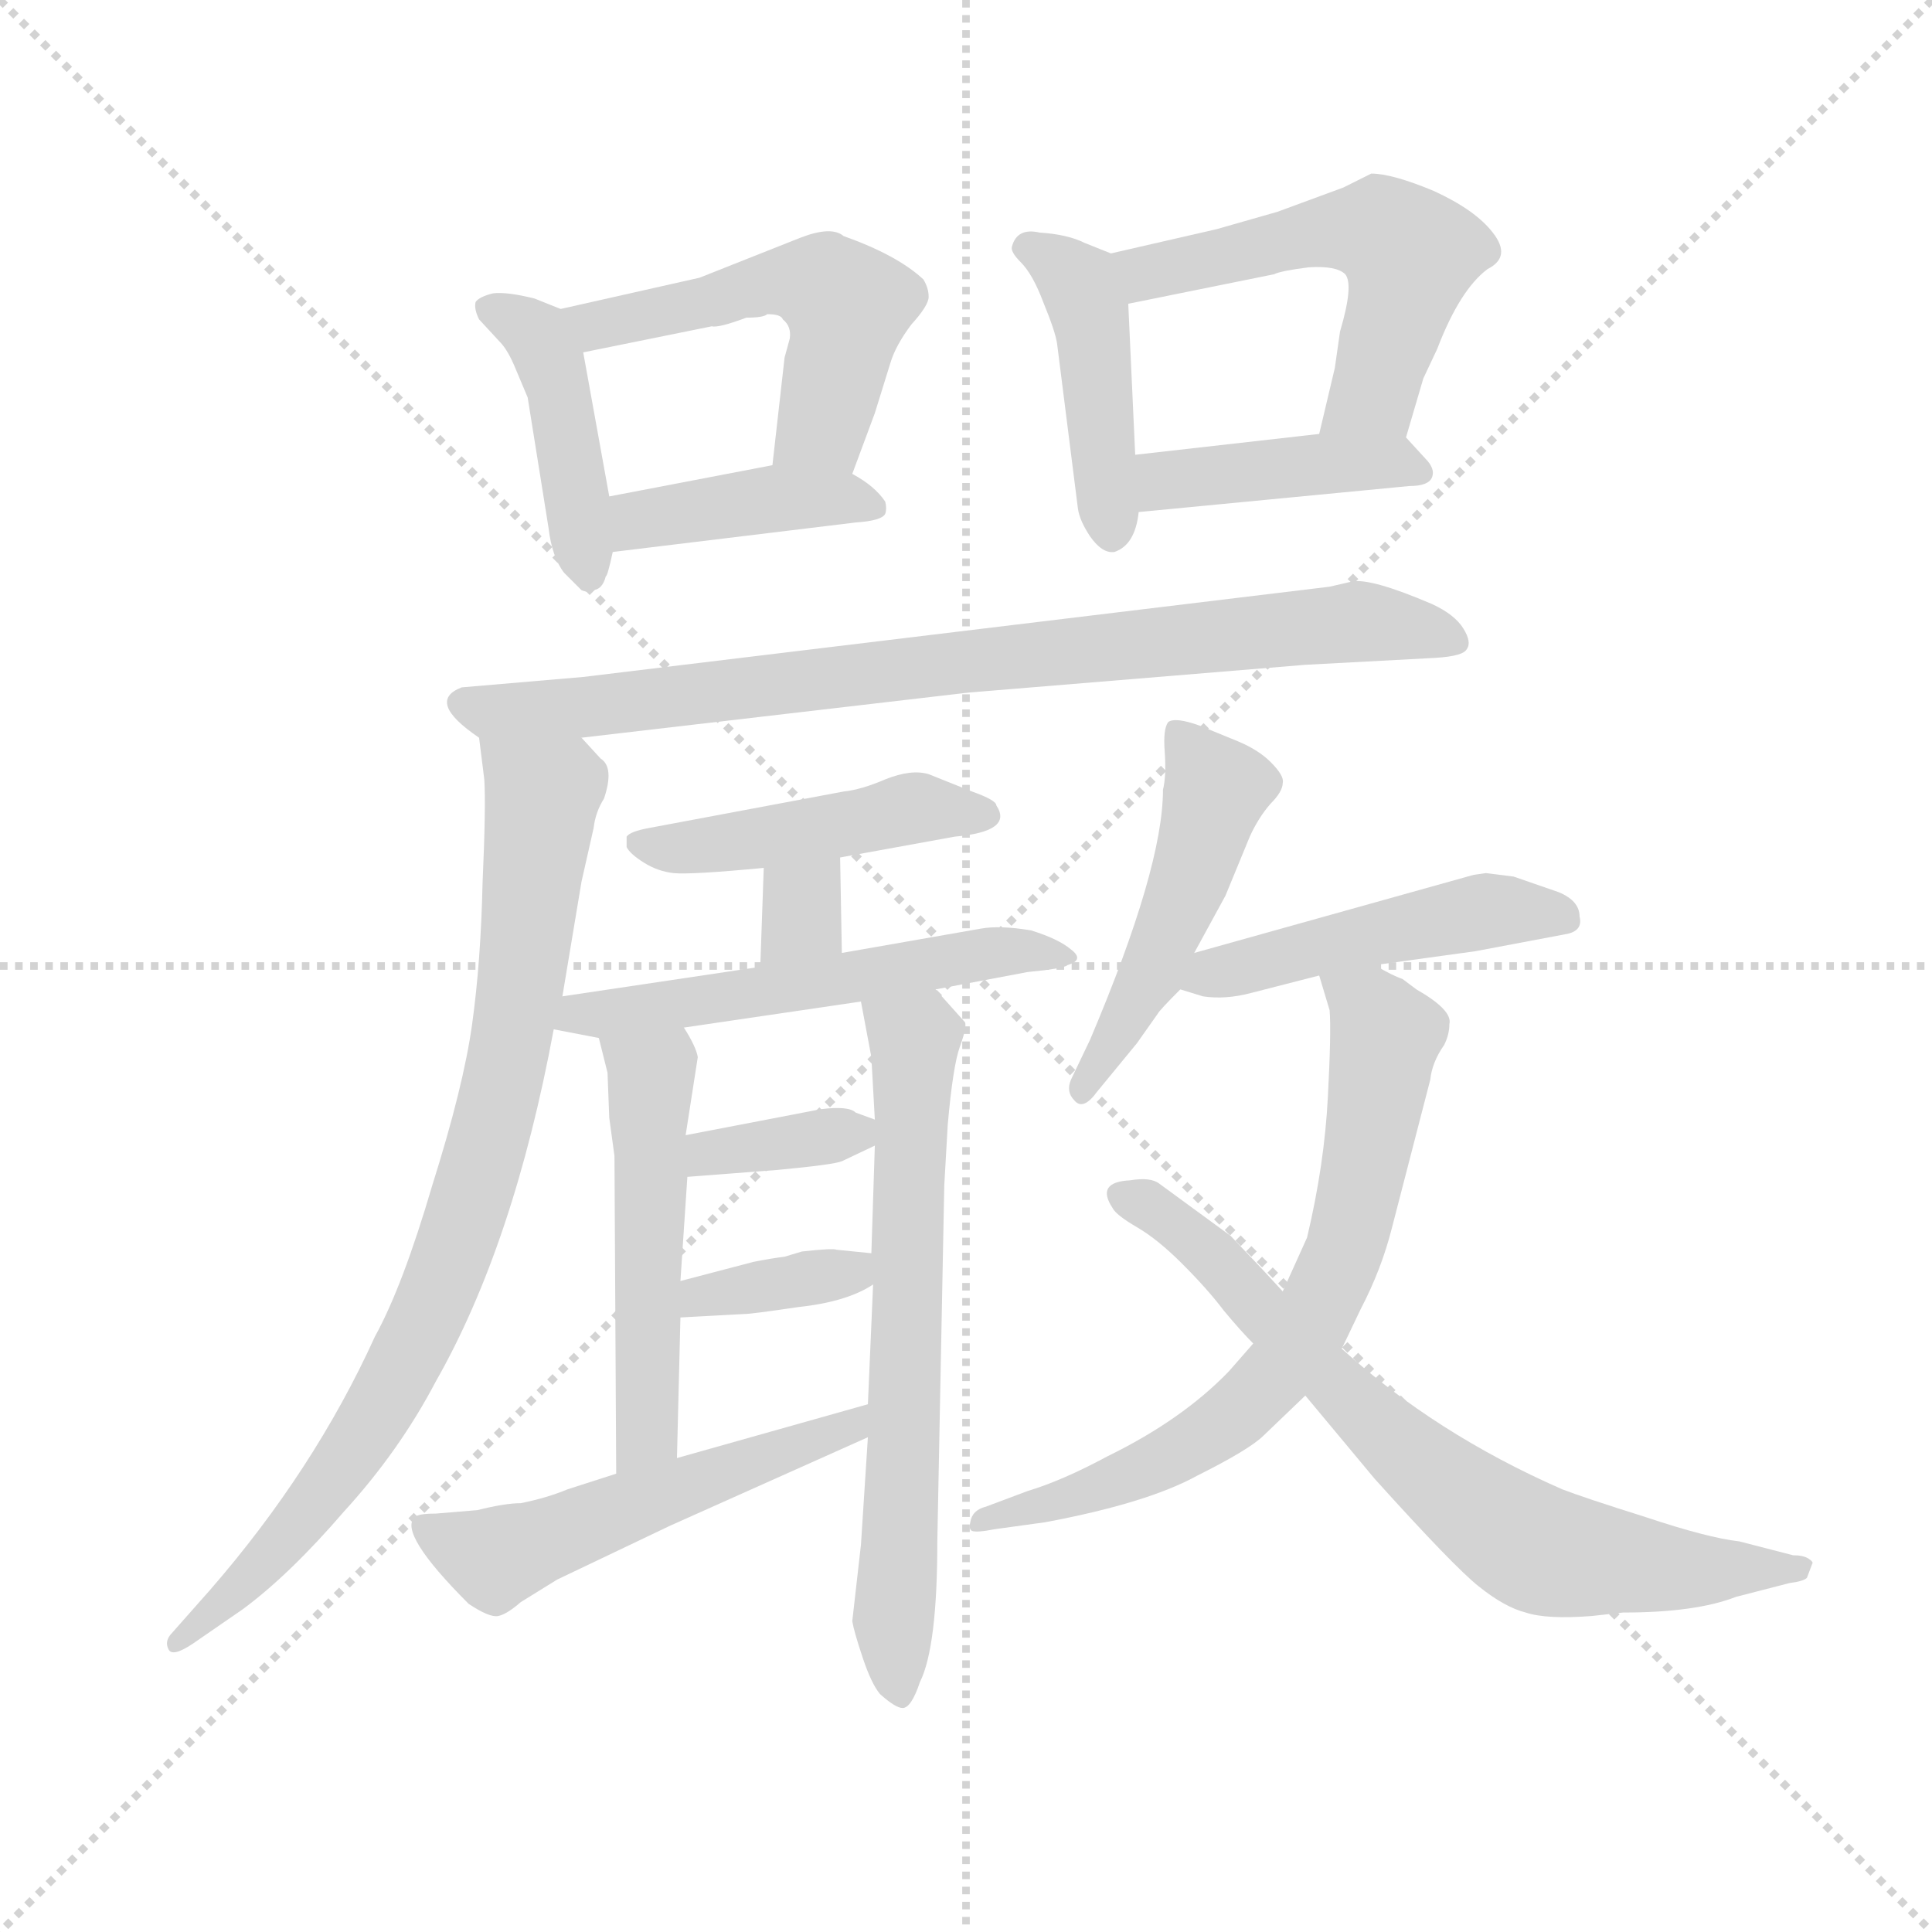 <svg version="1.1" viewBox="0 0 1024 1024" xmlns="http://www.w3.org/2000/svg">
  <g stroke="lightgray" stroke-dasharray="1,1" stroke-width="1" transform="scale(4, 4)">
    <line x1="0" y1="0" x2="256" y2="256"></line>
    <line x1="256" y1="0" x2="0" y2="256"></line>
    <line x1="128" y1="0" x2="128" y2="256"></line>
    <line x1="0" y1="128" x2="256" y2="128"></line>
  </g>
  <g transform="scale(0.92, -0.92) translate(60, -830)">
    <style type="text/css">
      
        @keyframes keyframes0 {
          from {
            stroke: blue;
            stroke-dashoffset: 426;
            stroke-width: 128;
          }
          58% {
            animation-timing-function: step-end;
            stroke: blue;
            stroke-dashoffset: 0;
            stroke-width: 128;
          }
          to {
            stroke: black;
            stroke-width: 1024;
          }
        }
        #make-me-a-hanzi-animation-0 {
          animation: keyframes0 0.597s both;
          animation-delay: 0s;
          animation-timing-function: linear;
        }
      
        @keyframes keyframes1 {
          from {
            stroke: blue;
            stroke-dashoffset: 516;
            stroke-width: 128;
          }
          63% {
            animation-timing-function: step-end;
            stroke: blue;
            stroke-dashoffset: 0;
            stroke-width: 128;
          }
          to {
            stroke: black;
            stroke-width: 1024;
          }
        }
        #make-me-a-hanzi-animation-1 {
          animation: keyframes1 0.67s both;
          animation-delay: 0.597s;
          animation-timing-function: linear;
        }
      
        @keyframes keyframes2 {
          from {
            stroke: blue;
            stroke-dashoffset: 408;
            stroke-width: 128;
          }
          57% {
            animation-timing-function: step-end;
            stroke: blue;
            stroke-dashoffset: 0;
            stroke-width: 128;
          }
          to {
            stroke: black;
            stroke-width: 1024;
          }
        }
        #make-me-a-hanzi-animation-2 {
          animation: keyframes2 0.582s both;
          animation-delay: 1.267s;
          animation-timing-function: linear;
        }
      
        @keyframes keyframes3 {
          from {
            stroke: blue;
            stroke-dashoffset: 437;
            stroke-width: 128;
          }
          59% {
            animation-timing-function: step-end;
            stroke: blue;
            stroke-dashoffset: 0;
            stroke-width: 128;
          }
          to {
            stroke: black;
            stroke-width: 1024;
          }
        }
        #make-me-a-hanzi-animation-3 {
          animation: keyframes3 0.606s both;
          animation-delay: 1.849s;
          animation-timing-function: linear;
        }
      
        @keyframes keyframes4 {
          from {
            stroke: blue;
            stroke-dashoffset: 539;
            stroke-width: 128;
          }
          64% {
            animation-timing-function: step-end;
            stroke: blue;
            stroke-dashoffset: 0;
            stroke-width: 128;
          }
          to {
            stroke: black;
            stroke-width: 1024;
          }
        }
        #make-me-a-hanzi-animation-4 {
          animation: keyframes4 0.689s both;
          animation-delay: 2.454s;
          animation-timing-function: linear;
        }
      
        @keyframes keyframes5 {
          from {
            stroke: blue;
            stroke-dashoffset: 415;
            stroke-width: 128;
          }
          57% {
            animation-timing-function: step-end;
            stroke: blue;
            stroke-dashoffset: 0;
            stroke-width: 128;
          }
          to {
            stroke: black;
            stroke-width: 1024;
          }
        }
        #make-me-a-hanzi-animation-5 {
          animation: keyframes5 0.588s both;
          animation-delay: 3.143s;
          animation-timing-function: linear;
        }
      
        @keyframes keyframes6 {
          from {
            stroke: blue;
            stroke-dashoffset: 825;
            stroke-width: 128;
          }
          73% {
            animation-timing-function: step-end;
            stroke: blue;
            stroke-dashoffset: 0;
            stroke-width: 128;
          }
          to {
            stroke: black;
            stroke-width: 1024;
          }
        }
        #make-me-a-hanzi-animation-6 {
          animation: keyframes6 0.921s both;
          animation-delay: 3.731s;
          animation-timing-function: linear;
        }
      
        @keyframes keyframes7 {
          from {
            stroke: blue;
            stroke-dashoffset: 844;
            stroke-width: 128;
          }
          73% {
            animation-timing-function: step-end;
            stroke: blue;
            stroke-dashoffset: 0;
            stroke-width: 128;
          }
          to {
            stroke: black;
            stroke-width: 1024;
          }
        }
        #make-me-a-hanzi-animation-7 {
          animation: keyframes7 0.937s both;
          animation-delay: 4.652s;
          animation-timing-function: linear;
        }
      
        @keyframes keyframes8 {
          from {
            stroke: blue;
            stroke-dashoffset: 453;
            stroke-width: 128;
          }
          60% {
            animation-timing-function: step-end;
            stroke: blue;
            stroke-dashoffset: 0;
            stroke-width: 128;
          }
          to {
            stroke: black;
            stroke-width: 1024;
          }
        }
        #make-me-a-hanzi-animation-8 {
          animation: keyframes8 0.619s both;
          animation-delay: 5.589s;
          animation-timing-function: linear;
        }
      
        @keyframes keyframes9 {
          from {
            stroke: blue;
            stroke-dashoffset: 315;
            stroke-width: 128;
          }
          51% {
            animation-timing-function: step-end;
            stroke: blue;
            stroke-dashoffset: 0;
            stroke-width: 128;
          }
          to {
            stroke: black;
            stroke-width: 1024;
          }
        }
        #make-me-a-hanzi-animation-9 {
          animation: keyframes9 0.506s both;
          animation-delay: 6.208s;
          animation-timing-function: linear;
        }
      
        @keyframes keyframes10 {
          from {
            stroke: blue;
            stroke-dashoffset: 545;
            stroke-width: 128;
          }
          64% {
            animation-timing-function: step-end;
            stroke: blue;
            stroke-dashoffset: 0;
            stroke-width: 128;
          }
          to {
            stroke: black;
            stroke-width: 1024;
          }
        }
        #make-me-a-hanzi-animation-10 {
          animation: keyframes10 0.694s both;
          animation-delay: 6.714s;
          animation-timing-function: linear;
        }
      
        @keyframes keyframes11 {
          from {
            stroke: blue;
            stroke-dashoffset: 511;
            stroke-width: 128;
          }
          62% {
            animation-timing-function: step-end;
            stroke: blue;
            stroke-dashoffset: 0;
            stroke-width: 128;
          }
          to {
            stroke: black;
            stroke-width: 1024;
          }
        }
        #make-me-a-hanzi-animation-11 {
          animation: keyframes11 0.666s both;
          animation-delay: 7.407s;
          animation-timing-function: linear;
        }
      
        @keyframes keyframes12 {
          from {
            stroke: blue;
            stroke-dashoffset: 660;
            stroke-width: 128;
          }
          68% {
            animation-timing-function: step-end;
            stroke: blue;
            stroke-dashoffset: 0;
            stroke-width: 128;
          }
          to {
            stroke: black;
            stroke-width: 1024;
          }
        }
        #make-me-a-hanzi-animation-12 {
          animation: keyframes12 0.787s both;
          animation-delay: 8.073s;
          animation-timing-function: linear;
        }
      
        @keyframes keyframes13 {
          from {
            stroke: blue;
            stroke-dashoffset: 352;
            stroke-width: 128;
          }
          53% {
            animation-timing-function: step-end;
            stroke: blue;
            stroke-dashoffset: 0;
            stroke-width: 128;
          }
          to {
            stroke: black;
            stroke-width: 1024;
          }
        }
        #make-me-a-hanzi-animation-13 {
          animation: keyframes13 0.536s both;
          animation-delay: 8.86s;
          animation-timing-function: linear;
        }
      
        @keyframes keyframes14 {
          from {
            stroke: blue;
            stroke-dashoffset: 360;
            stroke-width: 128;
          }
          54% {
            animation-timing-function: step-end;
            stroke: blue;
            stroke-dashoffset: 0;
            stroke-width: 128;
          }
          to {
            stroke: black;
            stroke-width: 1024;
          }
        }
        #make-me-a-hanzi-animation-14 {
          animation: keyframes14 0.543s both;
          animation-delay: 9.397s;
          animation-timing-function: linear;
        }
      
        @keyframes keyframes15 {
          from {
            stroke: blue;
            stroke-dashoffset: 528;
            stroke-width: 128;
          }
          63% {
            animation-timing-function: step-end;
            stroke: blue;
            stroke-dashoffset: 0;
            stroke-width: 128;
          }
          to {
            stroke: black;
            stroke-width: 1024;
          }
        }
        #make-me-a-hanzi-animation-15 {
          animation: keyframes15 0.68s both;
          animation-delay: 9.94s;
          animation-timing-function: linear;
        }
      
        @keyframes keyframes16 {
          from {
            stroke: blue;
            stroke-dashoffset: 486;
            stroke-width: 128;
          }
          61% {
            animation-timing-function: step-end;
            stroke: blue;
            stroke-dashoffset: 0;
            stroke-width: 128;
          }
          to {
            stroke: black;
            stroke-width: 1024;
          }
        }
        #make-me-a-hanzi-animation-16 {
          animation: keyframes16 0.646s both;
          animation-delay: 10.619s;
          animation-timing-function: linear;
        }
      
        @keyframes keyframes17 {
          from {
            stroke: blue;
            stroke-dashoffset: 473;
            stroke-width: 128;
          }
          61% {
            animation-timing-function: step-end;
            stroke: blue;
            stroke-dashoffset: 0;
            stroke-width: 128;
          }
          to {
            stroke: black;
            stroke-width: 1024;
          }
        }
        #make-me-a-hanzi-animation-17 {
          animation: keyframes17 0.635s both;
          animation-delay: 11.265s;
          animation-timing-function: linear;
        }
      
        @keyframes keyframes18 {
          from {
            stroke: blue;
            stroke-dashoffset: 702;
            stroke-width: 128;
          }
          70% {
            animation-timing-function: step-end;
            stroke: blue;
            stroke-dashoffset: 0;
            stroke-width: 128;
          }
          to {
            stroke: black;
            stroke-width: 1024;
          }
        }
        #make-me-a-hanzi-animation-18 {
          animation: keyframes18 0.821s both;
          animation-delay: 11.9s;
          animation-timing-function: linear;
        }
      
        @keyframes keyframes19 {
          from {
            stroke: blue;
            stroke-dashoffset: 724;
            stroke-width: 128;
          }
          70% {
            animation-timing-function: step-end;
            stroke: blue;
            stroke-dashoffset: 0;
            stroke-width: 128;
          }
          to {
            stroke: black;
            stroke-width: 1024;
          }
        }
        #make-me-a-hanzi-animation-19 {
          animation: keyframes19 0.839s both;
          animation-delay: 12.721s;
          animation-timing-function: linear;
        }
      
    </style>
    
      <path d="M 263 652 L 248 658 Q 232 662 224 661 Q 216 659 214 656 Q 213 652 216 646 L 228 633 Q 232 629 236 620 L 244 601 L 256 526 Q 258 509 265 500 L 275 490 Q 280 488 281 490 Q 287 490 289 498 Q 290 498 293 512 L 291 544 L 276 627 C 272 648 272 648 263 652 Z" fill="lightgray"></path>
    
      <path d="M 431 557 L 444 592 L 453 621 Q 456 631 465 643 Q 475 654 475 659 Q 475 664 472 669 Q 457 683 426 694 Q 419 700 401 693 L 343 670 L 263 652 C 234 645 247 621 276 627 L 350 642 Q 354 641 370 647 Q 380 647 382 649 Q 390 649 391 646 Q 396 642 395 635 L 392 624 L 385 562 C 382 532 421 529 431 557 Z" fill="lightgray"></path>
    
      <path d="M 293 512 L 433 529 Q 448 530 450 534 Q 451 537 450 541 Q 444 550 431 557 C 413 567 413 567 385 562 L 291 544 C 262 538 263 508 293 512 Z" fill="lightgray"></path>
    
      <path d="M 580 684 L 565 690 Q 555 695 539 696 Q 526 699 523 688 Q 522 685 528 679 Q 535 672 541 656 Q 548 639 549 632 L 561 537 Q 562 530 568 521 Q 575 511 582 512 Q 594 516 596 535 L 594 568 L 590 655 C 589 680 589 680 580 684 Z" fill="lightgray"></path>
    
      <path d="M 750 578 L 760 612 L 768 629 Q 781 663 797 675 Q 811 682 800 696 Q 790 709 766 720 Q 742 730 730 730 L 714 722 L 676 708 L 641 698 L 580 684 C 551 677 561 649 590 655 L 674 672 Q 678 674 694 676 Q 710 677 715 672 Q 720 666 712 639 L 709 618 L 700 580 C 693 551 742 549 750 578 Z" fill="lightgray"></path>
    
      <path d="M 596 535 L 752 550 Q 763 550 765 555 Q 767 560 761 566 L 750 578 C 744 585 730 583 700 580 L 594 568 C 564 565 566 532 596 535 Z" fill="lightgray"></path>
    
      <path d="M 275 405 L 498 431 L 692 447 L 767 451 Q 783 452 785 456 Q 788 460 783 468 Q 778 476 765 482 Q 730 497 719 495 L 706 492 L 276 440 L 206 434 Q 185 426 216 405 C 223 399 245 402 275 405 Z" fill="lightgray"></path>
    
      <path d="M 264 256 L 275 322 L 282 353 Q 283 362 288 370 Q 294 388 286 393 L 275 405 C 254 427 212 435 216 405 L 219 381 Q 220 366 218 321 Q 217 276 212 240 Q 207 204 189 147 Q 172 89 156 60 Q 121 -17 61 -86 L 38 -112 Q 35 -116 37 -120 Q 39 -125 51 -117 L 80 -97 Q 107 -77 138 -41 Q 170 -6 191 34 Q 236 113 259 237 L 264 256 Z" fill="lightgray"></path>
    
      <path d="M 424 336 L 490 348 Q 524 351 514 366 Q 514 369 500 374 L 475 384 Q 465 387 450 381 Q 436 375 426 374 L 314 353 Q 303 351 301 348 L 301 342 Q 303 338 311 333 Q 319 328 328 327 Q 338 326 380 330 L 424 336 Z" fill="lightgray"></path>
    
      <path d="M 425 281 L 424 336 C 423 366 381 360 380 330 L 378 273 C 377 243 426 251 425 281 Z" fill="lightgray"></path>
    
      <path d="M 259 237 L 285 232 L 334 238 L 436 253 L 479 260 L 532 270 Q 553 272 555 274 Q 565 277 557 283 Q 550 289 534 294 Q 516 297 505 295 L 425 281 L 378 273 L 264 256 C 234 252 230 243 259 237 Z" fill="lightgray"></path>
    
      <path d="M 285 232 L 290 212 L 291 186 L 294 164 L 295 -19 C 295 -49 329 -40 330 -10 L 332 71 L 332 92 L 336 152 L 335 176 L 342 221 Q 341 227 334 238 C 319 264 278 261 285 232 Z" fill="lightgray"></path>
    
      <path d="M 440 2 L 436 -60 L 431 -104 Q 432 -110 437 -125 Q 442 -140 447 -146 Q 456 -154 460 -154 Q 465 -154 470 -139 Q 480 -119 480 -58 L 484 147 L 486 182 Q 489 216 493 227 Q 497 238 496 241 L 479 260 C 459 282 430 282 436 253 L 442 221 L 444 185 L 444 170 L 442 108 L 443 90 L 440 21 L 440 2 Z" fill="lightgray"></path>
    
      <path d="M 336 152 L 388 156 Q 420 159 425 161 L 444 170 C 462 178 462 178 444 185 L 433 189 Q 429 193 413 191 L 335 176 C 306 170 306 150 336 152 Z" fill="lightgray"></path>
    
      <path d="M 332 71 L 369 73 Q 373 73 400 77 Q 428 80 443 90 C 468 105 468 105 442 108 L 422 110 Q 420 111 402 109 L 392 106 Q 384 105 374 103 L 332 92 C 303 84 302 69 332 71 Z" fill="lightgray"></path>
    
      <path d="M 295 -19 L 267 -28 Q 255 -33 240 -36 Q 231 -36 215 -40 L 191 -42 Q 181 -42 179 -44 Q 169 -53 210 -94 Q 222 -102 227 -101 Q 232 -100 240 -93 L 261 -80 L 326 -49 L 440 2 C 467 14 469 29 440 21 L 330 -10 L 295 -19 Z" fill="lightgray"></path>
    
      <path d="M 628 281 L 646 314 L 660 348 Q 665 359 672 367 Q 679 374 679 379 Q 680 383 672 391 Q 665 398 653 403 L 631 412 Q 617 417 613 414 Q 610 410 611 397 Q 612 383 610 375 Q 610 330 568 231 L 557 208 Q 554 201 559 196 Q 564 190 572 201 L 595 229 L 607 246 Q 608 248 620 260 L 628 281 Z" fill="lightgray"></path>
    
      <path d="M 732 274 L 790 282 L 843 292 Q 852 294 850 302 Q 850 311 838 316 L 812 325 L 796 327 L 789 326 L 628 281 C 599 273 591 269 620 260 L 633 256 Q 646 254 661 258 L 700 268 L 732 274 Z" fill="lightgray"></path>
    
      <path d="M 662 56 L 648 40 Q 621 12 578 -9 Q 552 -23 532 -29 L 508 -38 Q 500 -40 499 -47 Q 498 -51 500 -52 Q 503 -53 513 -51 L 542 -47 Q 601 -36 630 -20 Q 660 -5 668 3 L 692 26 L 713 53 L 724 76 Q 736 99 742 123 L 764 208 Q 765 218 772 228 Q 775 234 775 240 Q 777 248 756 260 L 748 266 Q 742 268 732 274 C 706 288 692 295 700 268 L 706 248 Q 707 236 705 198 Q 703 159 693 117 L 679 86 L 662 56 Z" fill="lightgray"></path>
    
      <path d="M 649 118 L 608 148 Q 603 152 591 150 Q 571 149 581 134 Q 583 130 595 123 Q 607 116 621 102 Q 636 87 645 75 Q 655 63 662 56 L 692 26 L 732 -22 Q 778 -73 792 -84 Q 807 -96 819 -99 Q 831 -103 857 -101 L 875 -99 Q 917 -99 940 -90 L 971 -82 Q 979 -81 981 -79 L 984 -71 Q 985 -70 982 -68 Q 979 -66 973 -66 L 942 -58 Q 924 -56 888 -44 Q 853 -33 840 -28 Q 767 4 713 53 L 679 86 L 667 99 L 649 118 Z" fill="lightgray"></path>
    
    
      <clipPath id="make-me-a-hanzi-clip-0">
        <path d="M 263 652 L 248 658 Q 232 662 224 661 Q 216 659 214 656 Q 213 652 216 646 L 228 633 Q 232 629 236 620 L 244 601 L 256 526 Q 258 509 265 500 L 275 490 Q 280 488 281 490 Q 287 490 289 498 Q 290 498 293 512 L 291 544 L 276 627 C 272 648 272 648 263 652 Z"></path>
      </clipPath>
      <path clip-path="url(#make-me-a-hanzi-clip-0)" d="M 222 652 L 245 640 L 256 623 L 278 501" fill="none" id="make-me-a-hanzi-animation-0" stroke-dasharray="298 596" stroke-linecap="round"></path>
    
      <clipPath id="make-me-a-hanzi-clip-1">
        <path d="M 431 557 L 444 592 L 453 621 Q 456 631 465 643 Q 475 654 475 659 Q 475 664 472 669 Q 457 683 426 694 Q 419 700 401 693 L 343 670 L 263 652 C 234 645 247 621 276 627 L 350 642 Q 354 641 370 647 Q 380 647 382 649 Q 390 649 391 646 Q 396 642 395 635 L 392 624 L 385 562 C 382 532 421 529 431 557 Z"></path>
      </clipPath>
      <path clip-path="url(#make-me-a-hanzi-clip-1)" d="M 271 648 L 296 644 L 386 668 L 415 666 L 427 653 L 427 639 L 414 585 L 394 569" fill="none" id="make-me-a-hanzi-animation-1" stroke-dasharray="388 776" stroke-linecap="round"></path>
    
      <clipPath id="make-me-a-hanzi-clip-2">
        <path d="M 293 512 L 433 529 Q 448 530 450 534 Q 451 537 450 541 Q 444 550 431 557 C 413 567 413 567 385 562 L 291 544 C 262 538 263 508 293 512 Z"></path>
      </clipPath>
      <path clip-path="url(#make-me-a-hanzi-clip-2)" d="M 300 518 L 306 529 L 349 538 L 391 543 L 444 538" fill="none" id="make-me-a-hanzi-animation-2" stroke-dasharray="280 560" stroke-linecap="round"></path>
    
      <clipPath id="make-me-a-hanzi-clip-3">
        <path d="M 580 684 L 565 690 Q 555 695 539 696 Q 526 699 523 688 Q 522 685 528 679 Q 535 672 541 656 Q 548 639 549 632 L 561 537 Q 562 530 568 521 Q 575 511 582 512 Q 594 516 596 535 L 594 568 L 590 655 C 589 680 589 680 580 684 Z"></path>
      </clipPath>
      <path clip-path="url(#make-me-a-hanzi-clip-3)" d="M 532 687 L 562 666 L 569 647 L 581 523" fill="none" id="make-me-a-hanzi-animation-3" stroke-dasharray="309 618" stroke-linecap="round"></path>
    
      <clipPath id="make-me-a-hanzi-clip-4">
        <path d="M 750 578 L 760 612 L 768 629 Q 781 663 797 675 Q 811 682 800 696 Q 790 709 766 720 Q 742 730 730 730 L 714 722 L 676 708 L 641 698 L 580 684 C 551 677 561 649 590 655 L 674 672 Q 678 674 694 676 Q 710 677 715 672 Q 720 666 712 639 L 709 618 L 700 580 C 693 551 742 549 750 578 Z"></path>
      </clipPath>
      <path clip-path="url(#make-me-a-hanzi-clip-4)" d="M 589 679 L 608 674 L 716 698 L 746 690 L 752 679 L 750 667 L 731 604 L 706 585" fill="none" id="make-me-a-hanzi-animation-4" stroke-dasharray="411 822" stroke-linecap="round"></path>
    
      <clipPath id="make-me-a-hanzi-clip-5">
        <path d="M 596 535 L 752 550 Q 763 550 765 555 Q 767 560 761 566 L 750 578 C 744 585 730 583 700 580 L 594 568 C 564 565 566 532 596 535 Z"></path>
      </clipPath>
      <path clip-path="url(#make-me-a-hanzi-clip-5)" d="M 603 541 L 618 554 L 718 564 L 756 558" fill="none" id="make-me-a-hanzi-animation-5" stroke-dasharray="287 574" stroke-linecap="round"></path>
    
      <clipPath id="make-me-a-hanzi-clip-6">
        <path d="M 275 405 L 498 431 L 692 447 L 767 451 Q 783 452 785 456 Q 788 460 783 468 Q 778 476 765 482 Q 730 497 719 495 L 706 492 L 276 440 L 206 434 Q 185 426 216 405 C 223 399 245 402 275 405 Z"></path>
      </clipPath>
      <path clip-path="url(#make-me-a-hanzi-clip-6)" d="M 213 420 L 281 422 L 718 472 L 778 461" fill="none" id="make-me-a-hanzi-animation-6" stroke-dasharray="697 1394" stroke-linecap="round"></path>
    
      <clipPath id="make-me-a-hanzi-clip-7">
        <path d="M 264 256 L 275 322 L 282 353 Q 283 362 288 370 Q 294 388 286 393 L 275 405 C 254 427 212 435 216 405 L 219 381 Q 220 366 218 321 Q 217 276 212 240 Q 207 204 189 147 Q 172 89 156 60 Q 121 -17 61 -86 L 38 -112 Q 35 -116 37 -120 Q 39 -125 51 -117 L 80 -97 Q 107 -77 138 -41 Q 170 -6 191 34 Q 236 113 259 237 L 264 256 Z"></path>
      </clipPath>
      <path clip-path="url(#make-me-a-hanzi-clip-7)" d="M 223 400 L 253 373 L 232 216 L 207 125 L 176 50 L 139 -12 L 94 -68 L 44 -117" fill="none" id="make-me-a-hanzi-animation-7" stroke-dasharray="716 1432" stroke-linecap="round"></path>
    
      <clipPath id="make-me-a-hanzi-clip-8">
        <path d="M 424 336 L 490 348 Q 524 351 514 366 Q 514 369 500 374 L 475 384 Q 465 387 450 381 Q 436 375 426 374 L 314 353 Q 303 351 301 348 L 301 342 Q 303 338 311 333 Q 319 328 328 327 Q 338 326 380 330 L 424 336 Z"></path>
      </clipPath>
      <path clip-path="url(#make-me-a-hanzi-clip-8)" d="M 310 345 L 332 341 L 462 364 L 505 361" fill="none" id="make-me-a-hanzi-animation-8" stroke-dasharray="325 650" stroke-linecap="round"></path>
    
      <clipPath id="make-me-a-hanzi-clip-9">
        <path d="M 425 281 L 424 336 C 423 366 381 360 380 330 L 378 273 C 377 243 426 251 425 281 Z"></path>
      </clipPath>
      <path clip-path="url(#make-me-a-hanzi-clip-9)" d="M 417 329 L 385 280" fill="none" id="make-me-a-hanzi-animation-9" stroke-dasharray="187 374" stroke-linecap="round"></path>
    
      <clipPath id="make-me-a-hanzi-clip-10">
        <path d="M 259 237 L 285 232 L 334 238 L 436 253 L 479 260 L 532 270 Q 553 272 555 274 Q 565 277 557 283 Q 550 289 534 294 Q 516 297 505 295 L 425 281 L 378 273 L 264 256 C 234 252 230 243 259 237 Z"></path>
      </clipPath>
      <path clip-path="url(#make-me-a-hanzi-clip-10)" d="M 266 240 L 274 247 L 368 256 L 501 280 L 550 280" fill="none" id="make-me-a-hanzi-animation-10" stroke-dasharray="417 834" stroke-linecap="round"></path>
    
      <clipPath id="make-me-a-hanzi-clip-11">
        <path d="M 285 232 L 290 212 L 291 186 L 294 164 L 295 -19 C 295 -49 329 -40 330 -10 L 332 71 L 332 92 L 336 152 L 335 176 L 342 221 Q 341 227 334 238 C 319 264 278 261 285 232 Z"></path>
      </clipPath>
      <path clip-path="url(#make-me-a-hanzi-clip-11)" d="M 292 228 L 315 211 L 313 11 L 299 -11" fill="none" id="make-me-a-hanzi-animation-11" stroke-dasharray="383 766" stroke-linecap="round"></path>
    
      <clipPath id="make-me-a-hanzi-clip-12">
        <path d="M 440 2 L 436 -60 L 431 -104 Q 432 -110 437 -125 Q 442 -140 447 -146 Q 456 -154 460 -154 Q 465 -154 470 -139 Q 480 -119 480 -58 L 484 147 L 486 182 Q 489 216 493 227 Q 497 238 496 241 L 479 260 C 459 282 430 282 436 253 L 442 221 L 444 185 L 444 170 L 442 108 L 443 90 L 440 21 L 440 2 Z"></path>
      </clipPath>
      <path clip-path="url(#make-me-a-hanzi-clip-12)" d="M 444 249 L 467 228 L 457 -145" fill="none" id="make-me-a-hanzi-animation-12" stroke-dasharray="532 1064" stroke-linecap="round"></path>
    
      <clipPath id="make-me-a-hanzi-clip-13">
        <path d="M 336 152 L 388 156 Q 420 159 425 161 L 444 170 C 462 178 462 178 444 185 L 433 189 Q 429 193 413 191 L 335 176 C 306 170 306 150 336 152 Z"></path>
      </clipPath>
      <path clip-path="url(#make-me-a-hanzi-clip-13)" d="M 342 158 L 361 169 L 435 178" fill="none" id="make-me-a-hanzi-animation-13" stroke-dasharray="224 448" stroke-linecap="round"></path>
    
      <clipPath id="make-me-a-hanzi-clip-14">
        <path d="M 332 71 L 369 73 Q 373 73 400 77 Q 428 80 443 90 C 468 105 468 105 442 108 L 422 110 Q 420 111 402 109 L 392 106 Q 384 105 374 103 L 332 92 C 303 84 302 69 332 71 Z"></path>
      </clipPath>
      <path clip-path="url(#make-me-a-hanzi-clip-14)" d="M 338 76 L 344 84 L 388 88 L 436 103" fill="none" id="make-me-a-hanzi-animation-14" stroke-dasharray="232 464" stroke-linecap="round"></path>
    
      <clipPath id="make-me-a-hanzi-clip-15">
        <path d="M 295 -19 L 267 -28 Q 255 -33 240 -36 Q 231 -36 215 -40 L 191 -42 Q 181 -42 179 -44 Q 169 -53 210 -94 Q 222 -102 227 -101 Q 232 -100 240 -93 L 261 -80 L 326 -49 L 440 2 C 467 14 469 29 440 21 L 330 -10 L 295 -19 Z"></path>
      </clipPath>
      <path clip-path="url(#make-me-a-hanzi-clip-15)" d="M 186 -49 L 220 -68 L 228 -66 L 430 6 L 434 16" fill="none" id="make-me-a-hanzi-animation-15" stroke-dasharray="400 800" stroke-linecap="round"></path>
    
      <clipPath id="make-me-a-hanzi-clip-16">
        <path d="M 628 281 L 646 314 L 660 348 Q 665 359 672 367 Q 679 374 679 379 Q 680 383 672 391 Q 665 398 653 403 L 631 412 Q 617 417 613 414 Q 610 410 611 397 Q 612 383 610 375 Q 610 330 568 231 L 557 208 Q 554 201 559 196 Q 564 190 572 201 L 595 229 L 607 246 Q 608 248 620 260 L 628 281 Z"></path>
      </clipPath>
      <path clip-path="url(#make-me-a-hanzi-clip-16)" d="M 617 409 L 638 381 L 638 366 L 609 282 L 564 203" fill="none" id="make-me-a-hanzi-animation-16" stroke-dasharray="358 716" stroke-linecap="round"></path>
    
      <clipPath id="make-me-a-hanzi-clip-17">
        <path d="M 732 274 L 790 282 L 843 292 Q 852 294 850 302 Q 850 311 838 316 L 812 325 L 796 327 L 789 326 L 628 281 C 599 273 591 269 620 260 L 633 256 Q 646 254 661 258 L 700 268 L 732 274 Z"></path>
      </clipPath>
      <path clip-path="url(#make-me-a-hanzi-clip-17)" d="M 628 263 L 639 270 L 787 304 L 839 302" fill="none" id="make-me-a-hanzi-animation-17" stroke-dasharray="345 690" stroke-linecap="round"></path>
    
      <clipPath id="make-me-a-hanzi-clip-18">
        <path d="M 662 56 L 648 40 Q 621 12 578 -9 Q 552 -23 532 -29 L 508 -38 Q 500 -40 499 -47 Q 498 -51 500 -52 Q 503 -53 513 -51 L 542 -47 Q 601 -36 630 -20 Q 660 -5 668 3 L 692 26 L 713 53 L 724 76 Q 736 99 742 123 L 764 208 Q 765 218 772 228 Q 775 234 775 240 Q 777 248 756 260 L 748 266 Q 742 268 732 274 C 706 288 692 295 700 268 L 706 248 Q 707 236 705 198 Q 703 159 693 117 L 679 86 L 662 56 Z"></path>
      </clipPath>
      <path clip-path="url(#make-me-a-hanzi-clip-18)" d="M 706 264 L 728 251 L 738 233 L 716 112 L 690 60 L 674 37 L 631 0 L 550 -36 L 506 -48" fill="none" id="make-me-a-hanzi-animation-18" stroke-dasharray="574 1148" stroke-linecap="round"></path>
    
      <clipPath id="make-me-a-hanzi-clip-19">
        <path d="M 649 118 L 608 148 Q 603 152 591 150 Q 571 149 581 134 Q 583 130 595 123 Q 607 116 621 102 Q 636 87 645 75 Q 655 63 662 56 L 692 26 L 732 -22 Q 778 -73 792 -84 Q 807 -96 819 -99 Q 831 -103 857 -101 L 875 -99 Q 917 -99 940 -90 L 971 -82 Q 979 -81 981 -79 L 984 -71 Q 985 -70 982 -68 Q 979 -66 973 -66 L 942 -58 Q 924 -56 888 -44 Q 853 -33 840 -28 Q 767 4 713 53 L 679 86 L 667 99 L 649 118 Z"></path>
      </clipPath>
      <path clip-path="url(#make-me-a-hanzi-clip-19)" d="M 587 141 L 643 103 L 744 -2 L 812 -55 L 837 -66 L 896 -74 L 978 -73" fill="none" id="make-me-a-hanzi-animation-19" stroke-dasharray="596 1192" stroke-linecap="round"></path>
    
  </g>
</svg>